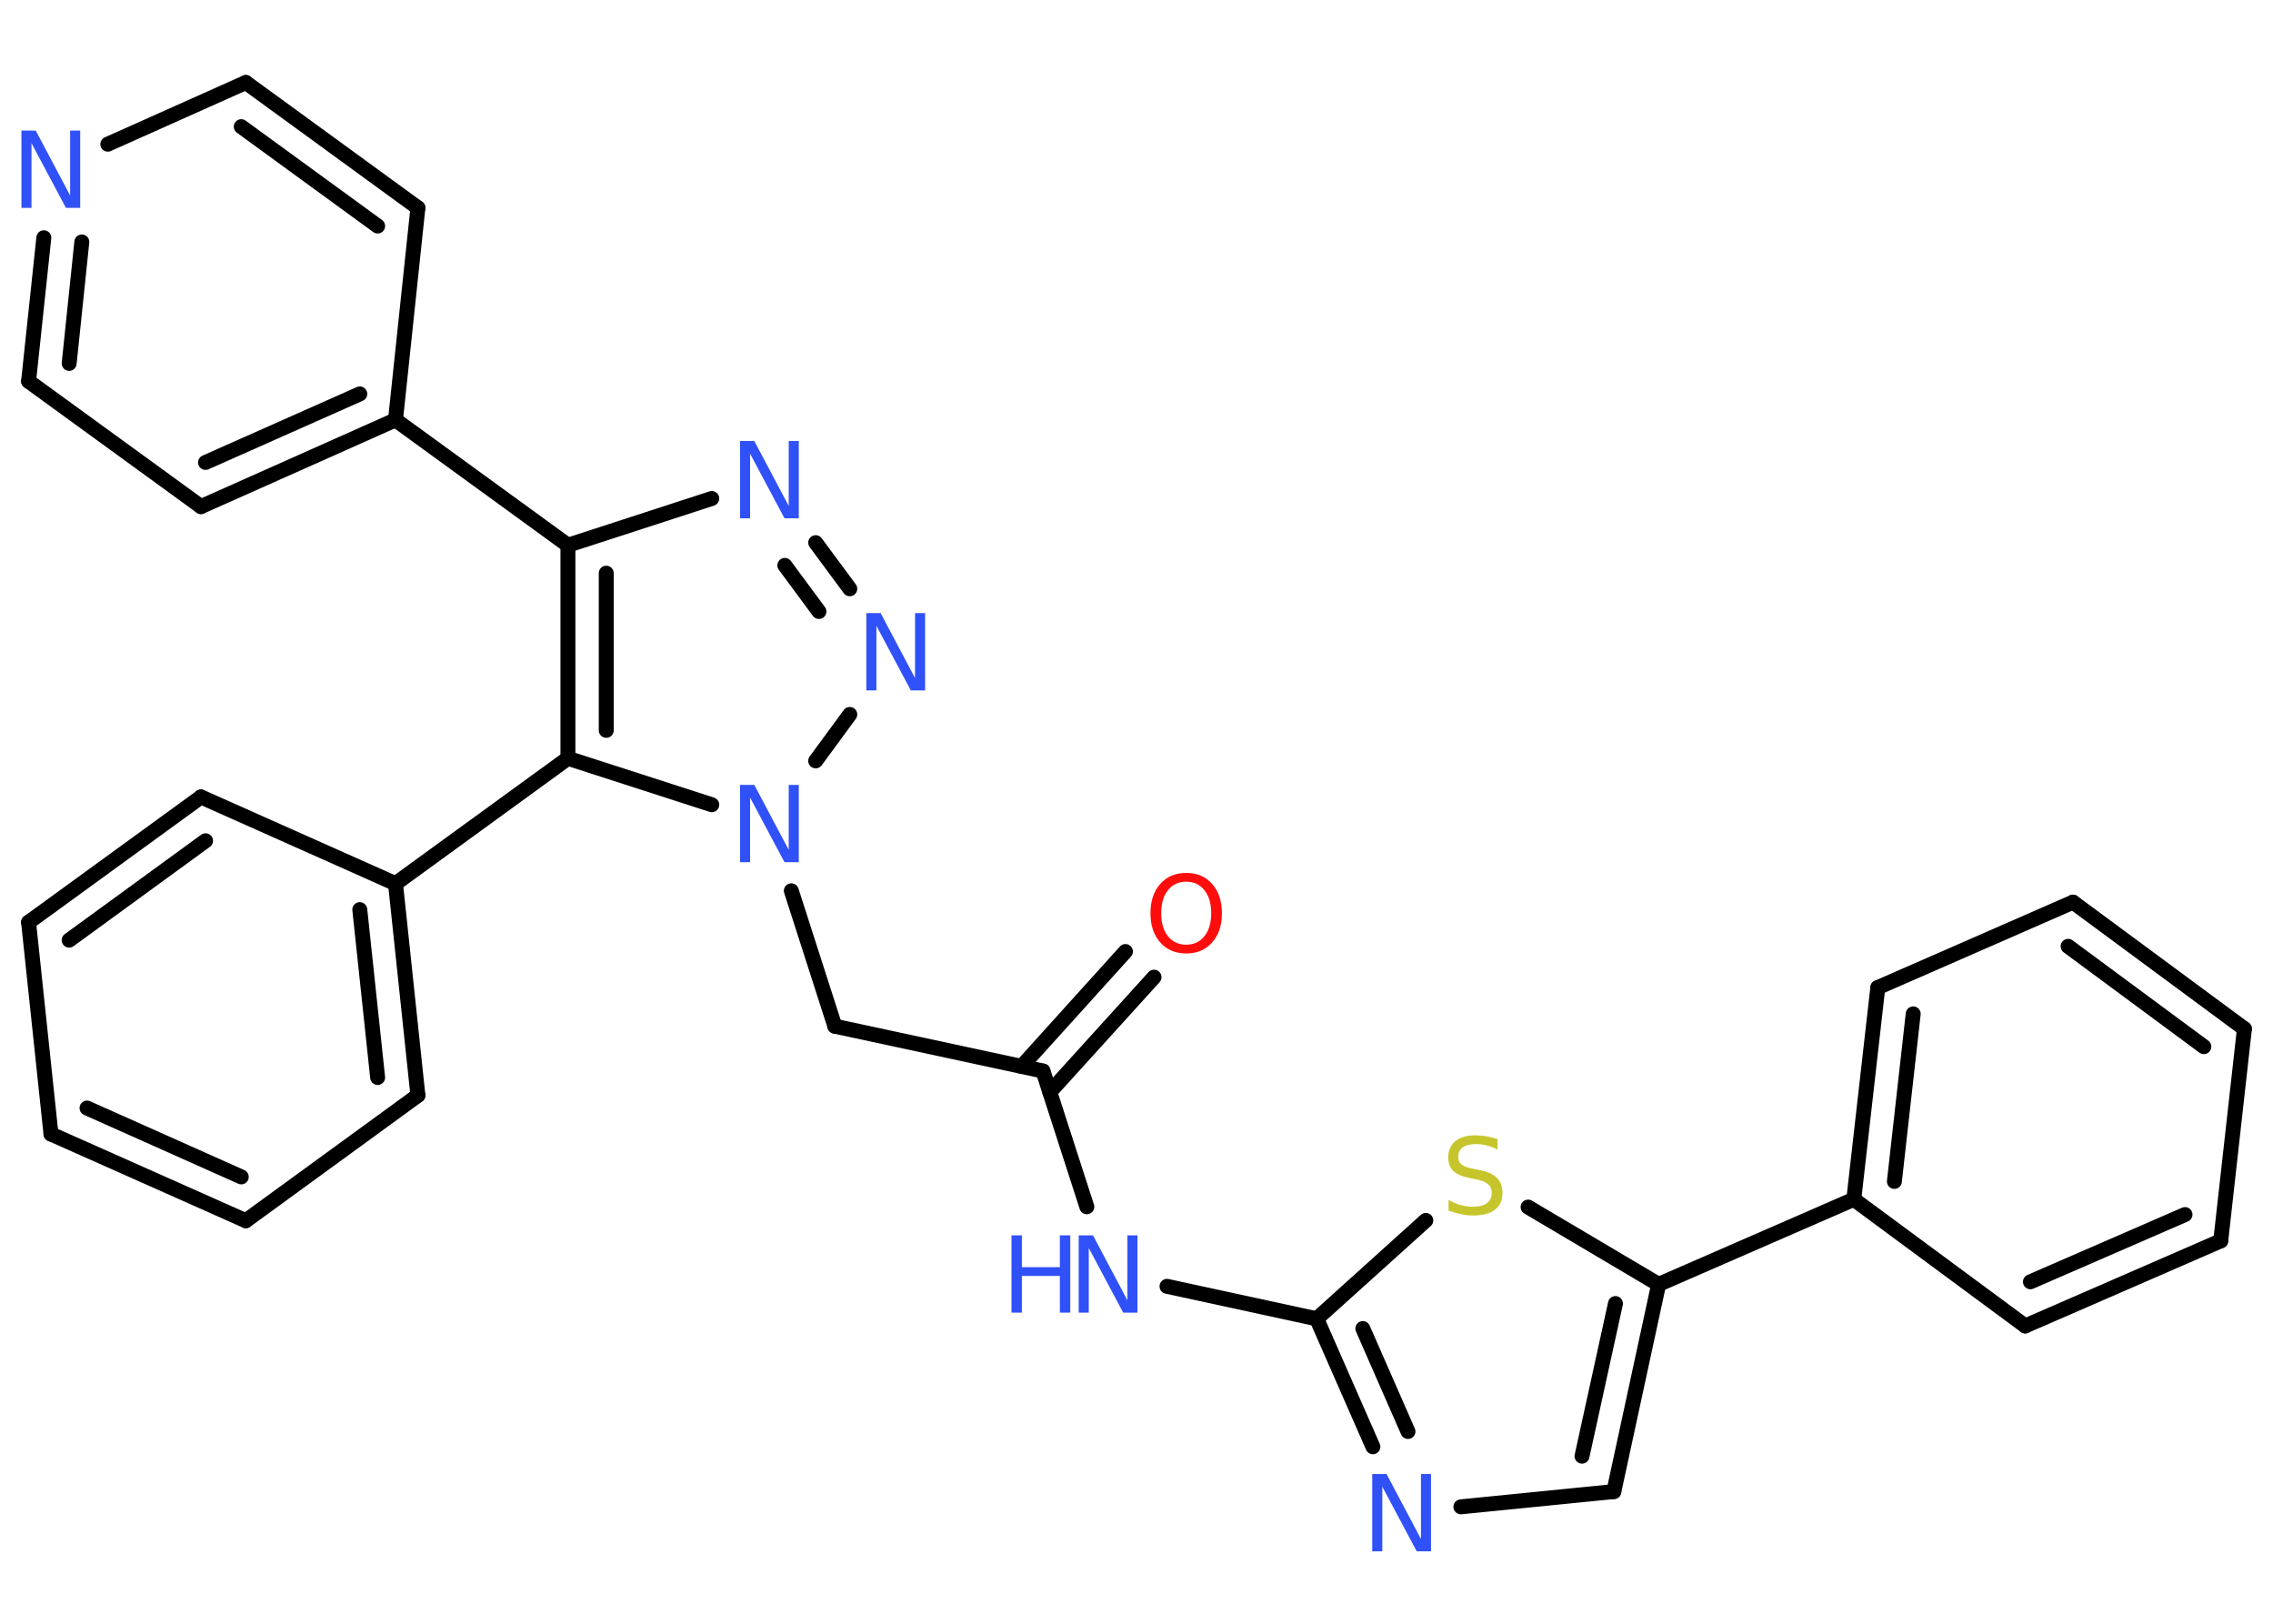 <?xml version='1.0' encoding='UTF-8'?>
<!DOCTYPE svg PUBLIC "-//W3C//DTD SVG 1.1//EN" "http://www.w3.org/Graphics/SVG/1.1/DTD/svg11.dtd">
<svg version='1.2' xmlns='http://www.w3.org/2000/svg' xmlns:xlink='http://www.w3.org/1999/xlink' width='70.0mm' height='50.0mm' viewBox='0 0 70.0 50.0'>
  <desc>Generated by the Chemistry Development Kit (http://github.com/cdk)</desc>
  <g stroke-linecap='round' stroke-linejoin='round' stroke='#000000' stroke-width='.46' fill='#3050F8'>
    <rect x='.0' y='.0' width='70.0' height='50.0' fill='#FFFFFF' stroke='none'/>
    <g id='mol1' class='mol'>
      <g id='mol1bnd1' class='bond'>
        <line x1='35.54' y1='30.09' x2='32.33' y2='33.63'/>
        <line x1='34.66' y1='29.3' x2='31.46' y2='32.84'/>
      </g>
      <line id='mol1bnd2' class='bond' x1='32.12' y1='32.98' x2='25.71' y2='31.6'/>
      <line id='mol1bnd3' class='bond' x1='25.71' y1='31.6' x2='24.37' y2='27.43'/>
      <line id='mol1bnd4' class='bond' x1='25.12' y1='23.43' x2='26.17' y2='22.0'/>
      <g id='mol1bnd5' class='bond'>
        <line x1='26.17' y1='18.13' x2='25.12' y2='16.71'/>
        <line x1='25.22' y1='18.83' x2='24.17' y2='17.41'/>
      </g>
      <line id='mol1bnd6' class='bond' x1='21.92' y1='15.35' x2='17.49' y2='16.79'/>
      <line id='mol1bnd7' class='bond' x1='17.49' y1='16.79' x2='12.18' y2='12.93'/>
      <g id='mol1bnd8' class='bond'>
        <line x1='6.19' y1='15.6' x2='12.18' y2='12.93'/>
        <line x1='6.33' y1='14.24' x2='11.08' y2='12.13'/>
      </g>
      <line id='mol1bnd9' class='bond' x1='6.19' y1='15.6' x2='.88' y2='11.74'/>
      <g id='mol1bnd10' class='bond'>
        <line x1='1.35' y1='7.32' x2='.88' y2='11.74'/>
        <line x1='2.52' y1='7.45' x2='2.13' y2='11.19'/>
      </g>
      <line id='mol1bnd11' class='bond' x1='3.32' y1='4.44' x2='7.57' y2='2.54'/>
      <g id='mol1bnd12' class='bond'>
        <line x1='12.87' y1='6.4' x2='7.57' y2='2.54'/>
        <line x1='11.63' y1='6.96' x2='7.43' y2='3.9'/>
      </g>
      <line id='mol1bnd13' class='bond' x1='12.18' y1='12.93' x2='12.87' y2='6.4'/>
      <g id='mol1bnd14' class='bond'>
        <line x1='17.49' y1='16.79' x2='17.49' y2='23.35'/>
        <line x1='18.67' y1='17.65' x2='18.67' y2='22.49'/>
      </g>
      <line id='mol1bnd15' class='bond' x1='21.92' y1='24.78' x2='17.49' y2='23.35'/>
      <line id='mol1bnd16' class='bond' x1='17.49' y1='23.35' x2='12.18' y2='27.21'/>
      <g id='mol1bnd17' class='bond'>
        <line x1='12.87' y1='33.73' x2='12.18' y2='27.21'/>
        <line x1='11.63' y1='33.18' x2='11.08' y2='28.01'/>
      </g>
      <line id='mol1bnd18' class='bond' x1='12.87' y1='33.73' x2='7.57' y2='37.59'/>
      <g id='mol1bnd19' class='bond'>
        <line x1='1.57' y1='34.92' x2='7.57' y2='37.59'/>
        <line x1='2.68' y1='34.12' x2='7.43' y2='36.24'/>
      </g>
      <line id='mol1bnd20' class='bond' x1='1.57' y1='34.92' x2='.88' y2='28.4'/>
      <g id='mol1bnd21' class='bond'>
        <line x1='6.19' y1='24.54' x2='.88' y2='28.4'/>
        <line x1='6.33' y1='25.89' x2='2.13' y2='28.95'/>
      </g>
      <line id='mol1bnd22' class='bond' x1='12.18' y1='27.21' x2='6.19' y2='24.54'/>
      <line id='mol1bnd23' class='bond' x1='32.12' y1='32.98' x2='33.47' y2='37.16'/>
      <line id='mol1bnd24' class='bond' x1='35.94' y1='39.61' x2='40.55' y2='40.61'/>
      <g id='mol1bnd25' class='bond'>
        <line x1='40.55' y1='40.61' x2='42.28' y2='44.55'/>
        <line x1='41.97' y1='40.91' x2='43.36' y2='44.08'/>
      </g>
      <line id='mol1bnd26' class='bond' x1='44.99' y1='46.4' x2='49.7' y2='45.93'/>
      <g id='mol1bnd27' class='bond'>
        <line x1='49.7' y1='45.93' x2='51.08' y2='39.55'/>
        <line x1='48.72' y1='44.84' x2='49.75' y2='40.14'/>
      </g>
      <line id='mol1bnd28' class='bond' x1='51.08' y1='39.55' x2='57.09' y2='36.93'/>
      <g id='mol1bnd29' class='bond'>
        <line x1='57.83' y1='30.41' x2='57.09' y2='36.93'/>
        <line x1='58.92' y1='31.22' x2='58.34' y2='36.38'/>
      </g>
      <line id='mol1bnd30' class='bond' x1='57.83' y1='30.41' x2='63.84' y2='27.78'/>
      <g id='mol1bnd31' class='bond'>
        <line x1='69.12' y1='31.68' x2='63.84' y2='27.78'/>
        <line x1='67.87' y1='32.23' x2='63.69' y2='29.14'/>
      </g>
      <line id='mol1bnd32' class='bond' x1='69.12' y1='31.68' x2='68.39' y2='38.21'/>
      <g id='mol1bnd33' class='bond'>
        <line x1='62.37' y1='40.83' x2='68.39' y2='38.21'/>
        <line x1='62.53' y1='39.47' x2='67.29' y2='37.4'/>
      </g>
      <line id='mol1bnd34' class='bond' x1='57.09' y1='36.93' x2='62.37' y2='40.83'/>
      <line id='mol1bnd35' class='bond' x1='51.08' y1='39.55' x2='47.06' y2='37.17'/>
      <line id='mol1bnd36' class='bond' x1='40.55' y1='40.61' x2='43.91' y2='37.58'/>
      <path id='mol1atm1' class='atom' d='M36.53 27.15q-.35 .0 -.56 .26q-.21 .26 -.21 .71q.0 .45 .21 .71q.21 .26 .56 .26q.35 .0 .56 -.26q.21 -.26 .21 -.71q.0 -.45 -.21 -.71q-.21 -.26 -.56 -.26zM36.53 26.88q.5 .0 .8 .34q.3 .34 .3 .9q.0 .57 -.3 .9q-.3 .34 -.8 .34q-.5 .0 -.8 -.34q-.3 -.34 -.3 -.9q.0 -.56 .3 -.9q.3 -.34 .8 -.34z' stroke='none' fill='#FF0D0D'/>
      <path id='mol1atm4' class='atom' d='M22.8 24.17h.43l1.06 2.0v-2.0h.31v2.38h-.44l-1.06 -1.99v1.99h-.31v-2.38z' stroke='none'/>
      <path id='mol1atm5' class='atom' d='M26.69 18.88h.43l1.06 2.0v-2.0h.31v2.38h-.44l-1.06 -1.99v1.99h-.31v-2.38z' stroke='none'/>
      <path id='mol1atm6' class='atom' d='M22.8 13.58h.43l1.06 2.0v-2.0h.31v2.38h-.44l-1.06 -1.99v1.99h-.31v-2.38z' stroke='none'/>
      <path id='mol1atm11' class='atom' d='M.67 4.02h.43l1.06 2.0v-2.0h.31v2.38h-.44l-1.06 -1.99v1.99h-.31v-2.38z' stroke='none'/>
      <g id='mol1atm21' class='atom'>
        <path d='M33.23 38.04h.43l1.06 2.0v-2.0h.31v2.38h-.44l-1.06 -1.99v1.99h-.31v-2.38z' stroke='none'/>
        <path d='M31.15 38.04h.32v.98h1.17v-.98h.32v2.38h-.32v-1.13h-1.17v1.13h-.32v-2.38z' stroke='none'/>
      </g>
      <path id='mol1atm23' class='atom' d='M42.27 45.39h.43l1.06 2.0v-2.0h.31v2.38h-.44l-1.06 -1.99v1.99h-.31v-2.38z' stroke='none'/>
      <path id='mol1atm32' class='atom' d='M46.12 35.09v.31q-.18 -.09 -.34 -.13q-.16 -.04 -.32 -.04q-.26 .0 -.41 .1q-.14 .1 -.14 .29q.0 .16 .1 .24q.1 .08 .36 .13l.2 .04q.36 .07 .53 .24q.17 .17 .17 .46q.0 .35 -.23 .52q-.23 .18 -.68 .18q-.17 .0 -.36 -.04q-.19 -.04 -.39 -.11v-.33q.2 .11 .38 .16q.19 .05 .37 .05q.28 .0 .43 -.11q.15 -.11 .15 -.31q.0 -.18 -.11 -.27q-.11 -.1 -.35 -.15l-.2 -.04q-.36 -.07 -.52 -.22q-.16 -.15 -.16 -.42q.0 -.32 .22 -.5q.22 -.18 .61 -.18q.16 .0 .34 .03q.17 .03 .36 .09z' stroke='none' fill='#C6C62C'/>
    </g>
  </g>
</svg>
